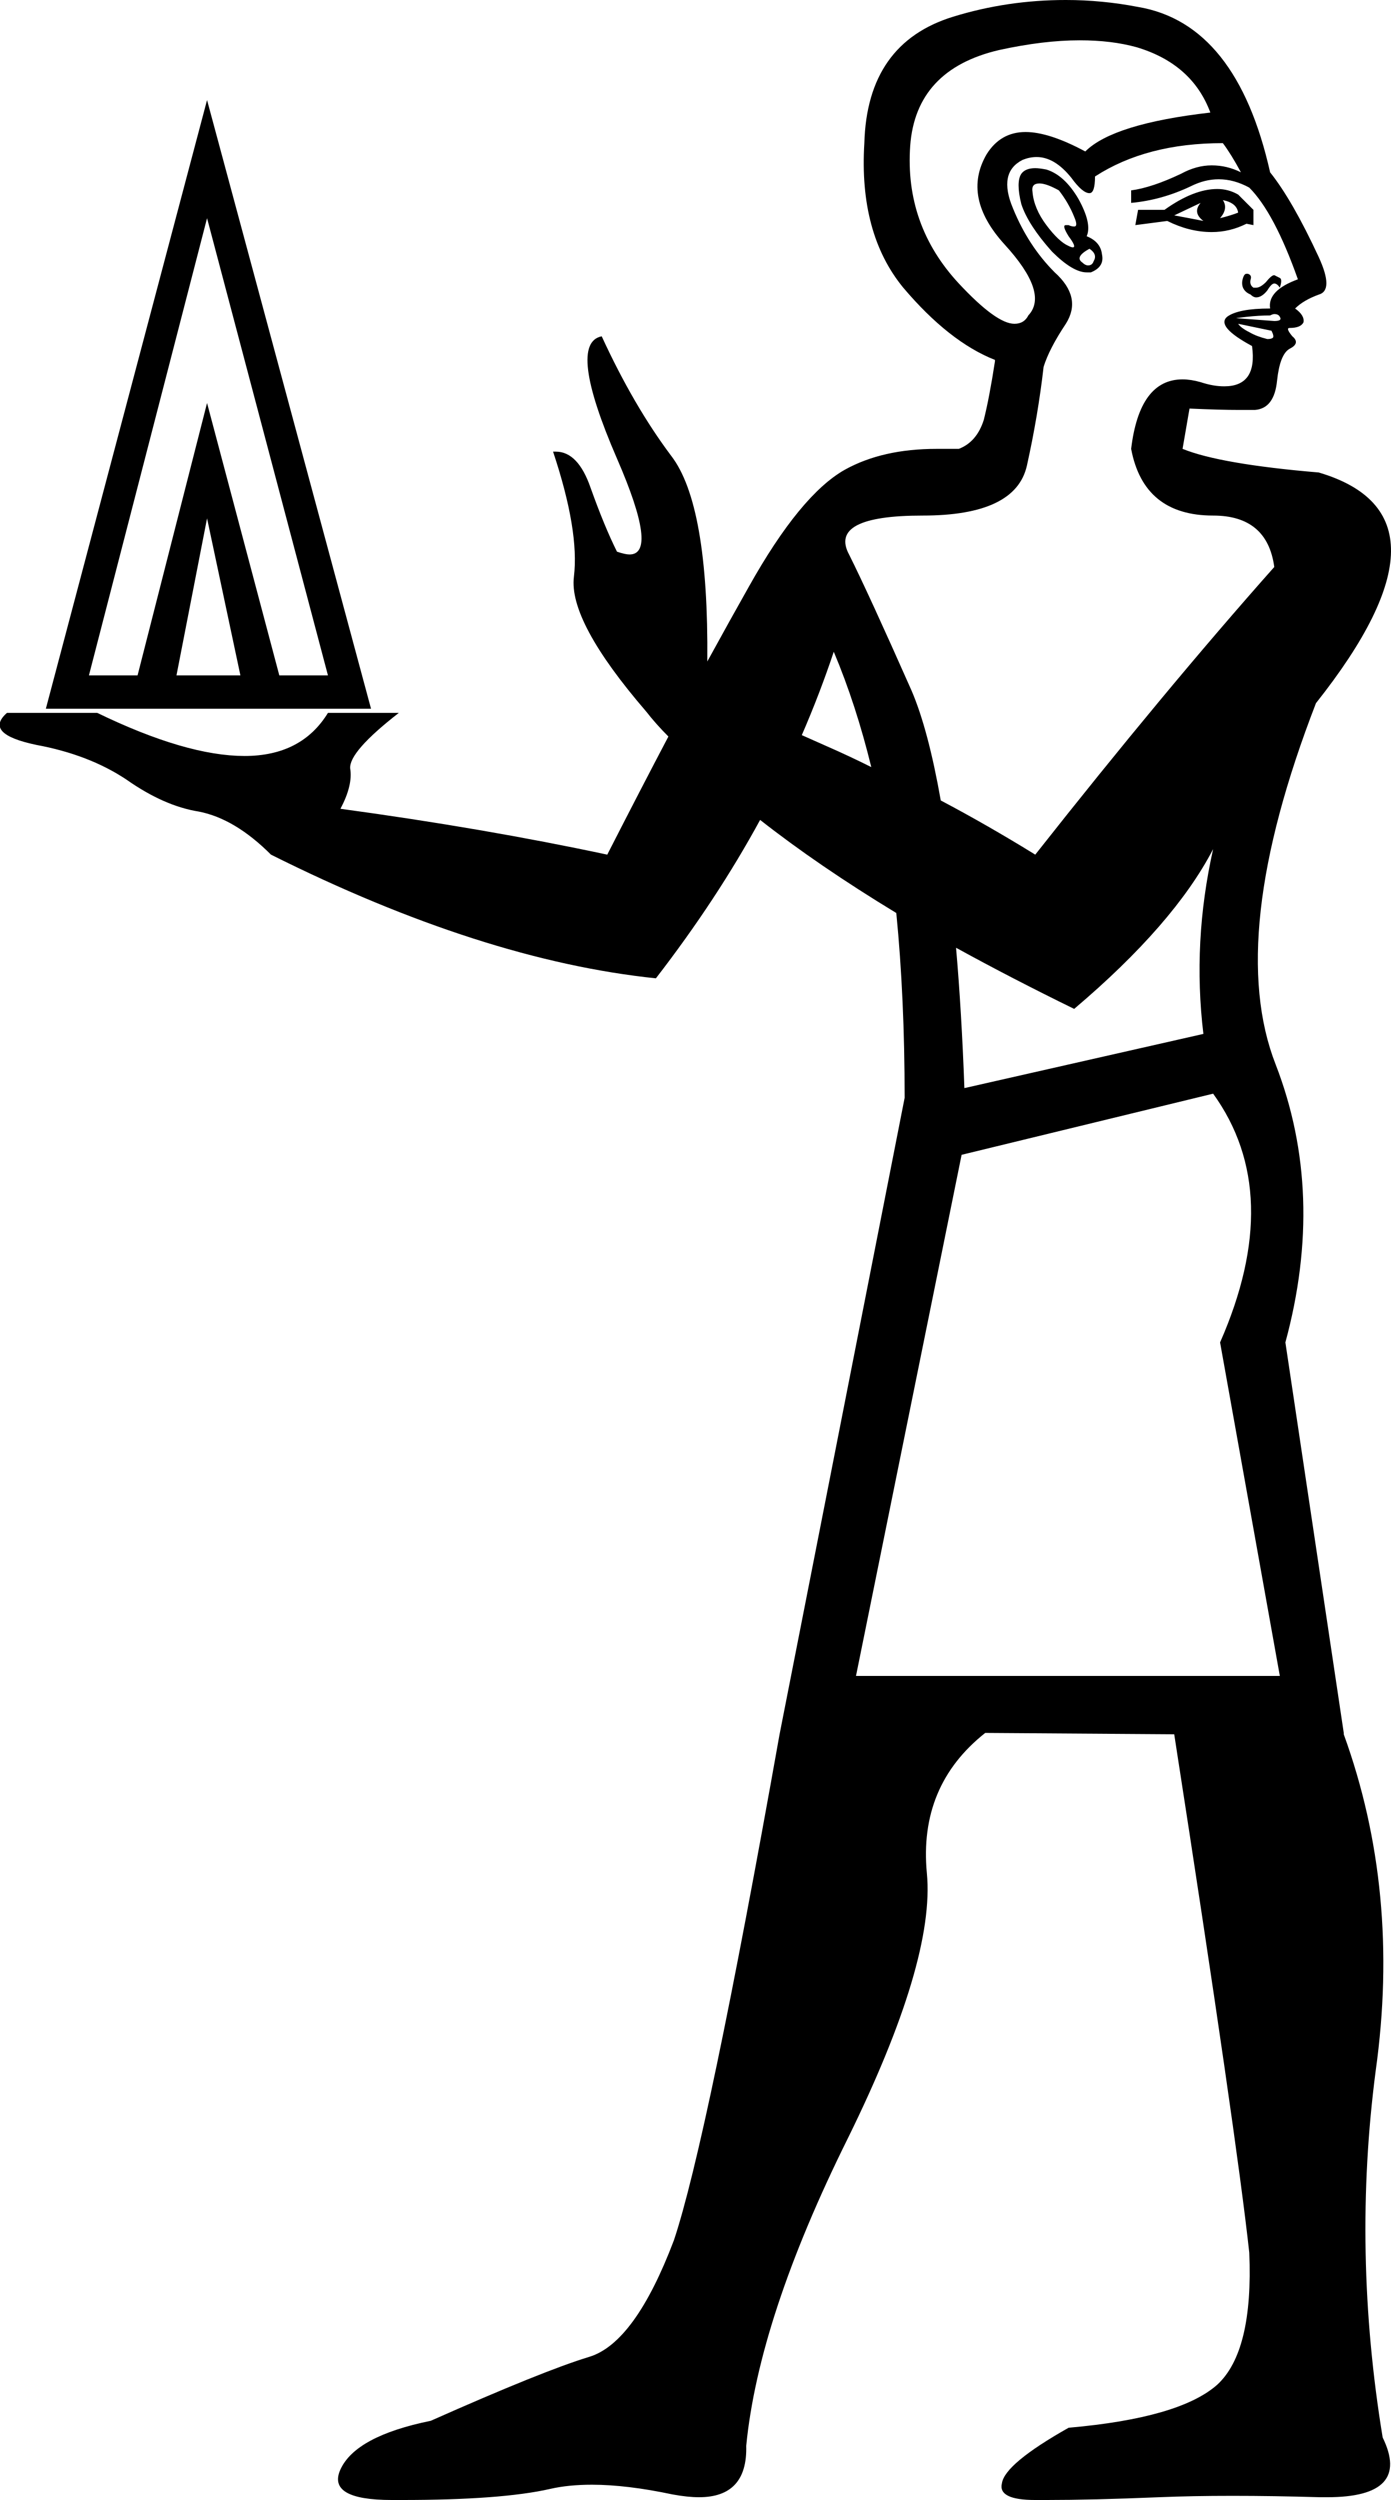 <?xml version='1.0' encoding ='UTF-8' standalone='no'?>
<svg width='10.01' height='17.99' xmlns='http://www.w3.org/2000/svg' xmlns:xlink='http://www.w3.org/1999/xlink'  version='1.1' >
<path style='fill:black; stroke:none' d=' M 8.8 1.44  Q 8.9 1.46 8.91 1.53  Q 8.86 1.55 8.78 1.57  Q 8.84 1.5 8.8 1.44  Z  M 8.64 1.46  Q 8.58 1.53 8.66 1.59  Q 8.56 1.57 8.45 1.55  L 8.64 1.46  Z  M 8.76 1.36  Q 8.59 1.36 8.38 1.51  L 8.19 1.51  L 8.17 1.62  L 8.4 1.59  Q 8.56 1.67 8.72 1.67  Q 8.85 1.67 8.97 1.61  L 9.02 1.62  L 9.02 1.51  L 8.91 1.4  Q 8.84 1.36 8.76 1.36  Z  M 7.48 1.32  Q 7.53 1.32 7.62 1.37  Q 7.69 1.46 7.73 1.56  Q 7.76 1.63 7.73 1.63  Q 7.71 1.63 7.69 1.62  Q 7.68 1.62 7.67 1.62  Q 7.64 1.62 7.69 1.7  Q 7.75 1.78 7.72 1.78  Q 7.71 1.78 7.69 1.77  Q 7.62 1.74 7.53 1.62  Q 7.44 1.5 7.43 1.38  Q 7.42 1.32 7.48 1.32  Z  M 7.84 1.79  Q 7.9 1.83 7.87 1.88  Q 7.86 1.91 7.83 1.91  Q 7.81 1.91 7.79 1.89  Q 7.73 1.85 7.84 1.79  Z  M 7.45 1.21  Q 7.38 1.21 7.35 1.25  Q 7.31 1.31 7.35 1.47  Q 7.4 1.62 7.57 1.81  Q 7.72 1.96 7.82 1.96  Q 7.83 1.96 7.85 1.96  Q 7.95 1.92 7.93 1.83  Q 7.92 1.74 7.82 1.7  Q 7.86 1.61 7.76 1.43  Q 7.66 1.26 7.53 1.22  Q 7.48 1.21 7.45 1.21  Z  M 8.97 1.97  Q 8.95 1.97 8.94 2.02  Q 8.93 2.09 9 2.12  Q 9.02 2.14 9.04 2.14  Q 9.08 2.14 9.12 2.09  Q 9.15 2.04 9.17 2.04  Q 9.19 2.04 9.21 2.07  Q 9.23 2.01 9.21 2  Q 9.19 1.99 9.17 1.98  Q 9.15 1.98 9.11 2.03  Q 9.07 2.07 9.04 2.07  Q 9.03 2.07 9.02 2.07  Q 8.99 2.05 9 2.01  Q 9.01 1.98 8.98 1.97  Q 8.97 1.97 8.97 1.97  Z  M 9.17 2.26  Q 9.2 2.26 9.21 2.28  Q 9.23 2.31 9.17 2.31  L 8.9 2.29  Q 8.88 2.29 8.97 2.28  Q 9.06 2.27 9.14 2.27  Q 9.16 2.26 9.17 2.26  Z  M 7.77 0.29  Q 8 0.29 8.18 0.34  Q 8.58 0.46 8.71 0.81  Q 8.01 0.89 7.81 1.09  Q 7.55 0.95 7.38 0.95  Q 7.2 0.95 7.1 1.11  Q 6.92 1.42 7.23 1.76  Q 7.55 2.11 7.4 2.27  Q 7.37 2.33 7.3 2.33  Q 7.17 2.33 6.9 2.04  Q 6.51 1.62 6.55 1.05  Q 6.59 0.5 7.19 0.36  Q 7.51 0.29 7.77 0.29  Z  M 8.91 2.33  L 9.15 2.38  Q 9.17 2.42 9.16 2.43  Q 9.15 2.44 9.12 2.44  Q 9.04 2.42 8.99 2.39  Q 8.93 2.36 8.91 2.33  Z  M 1.49 3.73  L 1.73 4.86  L 1.27 4.86  L 1.49 3.73  Z  M 1.49 1.57  L 2.36 4.86  L 2.01 4.86  L 1.49 2.9  L 0.99 4.86  L 0.64 4.86  L 1.49 1.57  Z  M 1.49 0.72  L 0.33 5.1  L 2.67 5.1  L 1.49 0.72  Z  M 6 4.69  Q 6.16 5.07 6.27 5.52  L 6.27 5.52  Q 6.11 5.44 5.95 5.37  Q 5.86 5.33 5.77 5.29  L 5.77 5.29  Q 5.9 4.99 6 4.69  Z  M 8.8 1.03  Q 8.86 1.11 8.93 1.24  Q 8.83 1.19 8.72 1.19  Q 8.61 1.19 8.5 1.25  Q 8.29 1.35 8.14 1.37  L 8.14 1.46  Q 8.36 1.44 8.57 1.34  Q 8.67 1.29 8.77 1.29  Q 8.88 1.29 8.99 1.35  Q 9.17 1.53 9.34 2.01  Q 9.12 2.09 9.14 2.22  Q 8.91 2.22 8.83 2.28  Q 8.75 2.35 9.01 2.49  Q 9.05 2.78 8.81 2.78  Q 8.73 2.78 8.64 2.75  Q 8.57 2.73 8.51 2.73  Q 8.2 2.73 8.14 3.23  Q 8.23 3.71 8.73 3.71  Q 9.12 3.71 9.17 4.08  Q 8.38 4.97 7.45 6.15  Q 7.11 5.94 6.77 5.76  L 6.77 5.76  Q 6.68 5.25 6.56 4.97  Q 6.25 4.27 6.11 3.99  Q 5.96 3.71 6.64 3.71  Q 7.31 3.71 7.39 3.35  Q 7.47 2.99 7.51 2.64  Q 7.55 2.51 7.67 2.33  Q 7.79 2.14 7.59 1.96  Q 7.4 1.77 7.29 1.5  Q 7.18 1.24 7.36 1.15  Q 7.41 1.13 7.46 1.13  Q 7.59 1.13 7.71 1.28  Q 7.79 1.39 7.84 1.39  Q 7.88 1.39 7.88 1.27  Q 8.25 1.03 8.8 1.03  Z  M 8.73 6.11  Q 8.58 6.78 8.66 7.44  L 6.94 7.83  Q 6.92 7.28 6.88 6.82  L 6.88 6.82  Q 7.28 7.04 7.73 7.26  Q 8.45 6.65 8.73 6.11  Z  M 8.73 7.87  Q 9.25 8.59 8.78 9.66  L 9.21 12.06  L 6.16 12.06  L 6.92 8.31  L 8.73 7.87  Z  M 7.67 0  Q 7.25 0 6.86 0.12  Q 6.24 0.31 6.22 1.03  Q 6.18 1.68 6.5 2.07  Q 6.83 2.46 7.16 2.59  L 7.16 2.6  Q 7.12 2.86 7.08 3.02  Q 7.03 3.18 6.9 3.23  Q 6.82 3.23 6.74 3.23  Q 6.35 3.23 6.08 3.38  Q 5.76 3.56 5.39 4.22  Q 5.26 4.45 5.09 4.76  L 5.09 4.76  Q 5.1 3.63 4.83 3.28  Q 4.56 2.92 4.33 2.42  L 4.33 2.42  Q 4.08 2.47 4.44 3.3  Q 4.74 3.99 4.53 3.99  Q 4.5 3.99 4.44 3.97  Q 4.35 3.79 4.25 3.51  Q 4.16 3.25 4 3.25  Q 3.99 3.25 3.98 3.25  Q 4.17 3.82 4.13 4.15  Q 4.09 4.47 4.65 5.12  Q 4.72 5.21 4.81 5.3  L 4.81 5.3  Q 4.61 5.68 4.37 6.15  Q 3.48 5.96 2.45 5.82  Q 2.54 5.65 2.52 5.53  Q 2.51 5.41 2.87 5.13  L 2.36 5.13  Q 2.17 5.44 1.76 5.44  Q 1.34 5.44 0.7 5.13  L 0.05 5.13  Q -0.12 5.28 0.26 5.36  Q 0.64 5.43 0.91 5.61  Q 1.18 5.8 1.43 5.84  Q 1.69 5.89 1.95 6.15  Q 3.47 6.91 4.72 7.04  Q 5.16 6.47 5.47 5.9  L 5.47 5.9  Q 5.89 6.23 6.45 6.57  L 6.45 6.57  Q 6.51 7.18 6.51 7.9  L 5.61 12.48  Q 5.09 15.4 4.85 16.12  Q 4.57 16.86 4.24 16.96  Q 3.91 17.06 3.1 17.42  Q 2.56 17.53 2.45 17.77  Q 2.35 17.99 2.82 17.99  Q 2.85 17.99 2.89 17.99  Q 3.61 17.99 3.96 17.91  Q 4.09 17.88 4.26 17.88  Q 4.51 17.88 4.84 17.95  Q 4.95 17.97 5.03 17.97  Q 5.38 17.97 5.37 17.6  Q 5.46 16.68 6.1 15.39  Q 6.73 14.11 6.67 13.48  Q 6.61 12.85 7.09 12.47  L 8.45 12.48  Q 8.9 15.38 8.99 16.21  Q 9.02 16.92 8.76 17.16  Q 8.49 17.4 7.69 17.47  Q 7.23 17.73 7.21 17.87  Q 7.18 17.99 7.45 17.99  Q 7.49 17.99 7.53 17.99  Q 7.86 17.99 8.34 17.97  Q 8.58 17.96 8.87 17.96  Q 9.16 17.96 9.5 17.97  Q 9.52 17.97 9.55 17.97  Q 10.16 17.97 9.95 17.54  Q 9.73 16.2 9.9 14.9  Q 10.08 13.61 9.67 12.48  L 9.67 12.47  L 9.25 9.66  Q 9.54 8.59 9.18 7.66  Q 8.82 6.74 9.47 5.06  Q 10.54 3.71 9.49 3.4  Q 8.78 3.34 8.51 3.23  L 8.56 2.94  Q 8.78 2.95 8.92 2.95  Q 8.99 2.95 9.03 2.95  Q 9.17 2.94 9.19 2.74  Q 9.21 2.55 9.28 2.51  Q 9.36 2.47 9.3 2.42  Q 9.25 2.36 9.28 2.36  Q 9.36 2.36 9.38 2.32  Q 9.39 2.27 9.32 2.22  Q 9.38 2.16 9.49 2.12  Q 9.6 2.09 9.49 1.85  Q 9.3 1.44 9.14 1.24  Q 8.9 0.17 8.19 0.05  Q 7.93 0 7.67 0  Z '/></svg>
